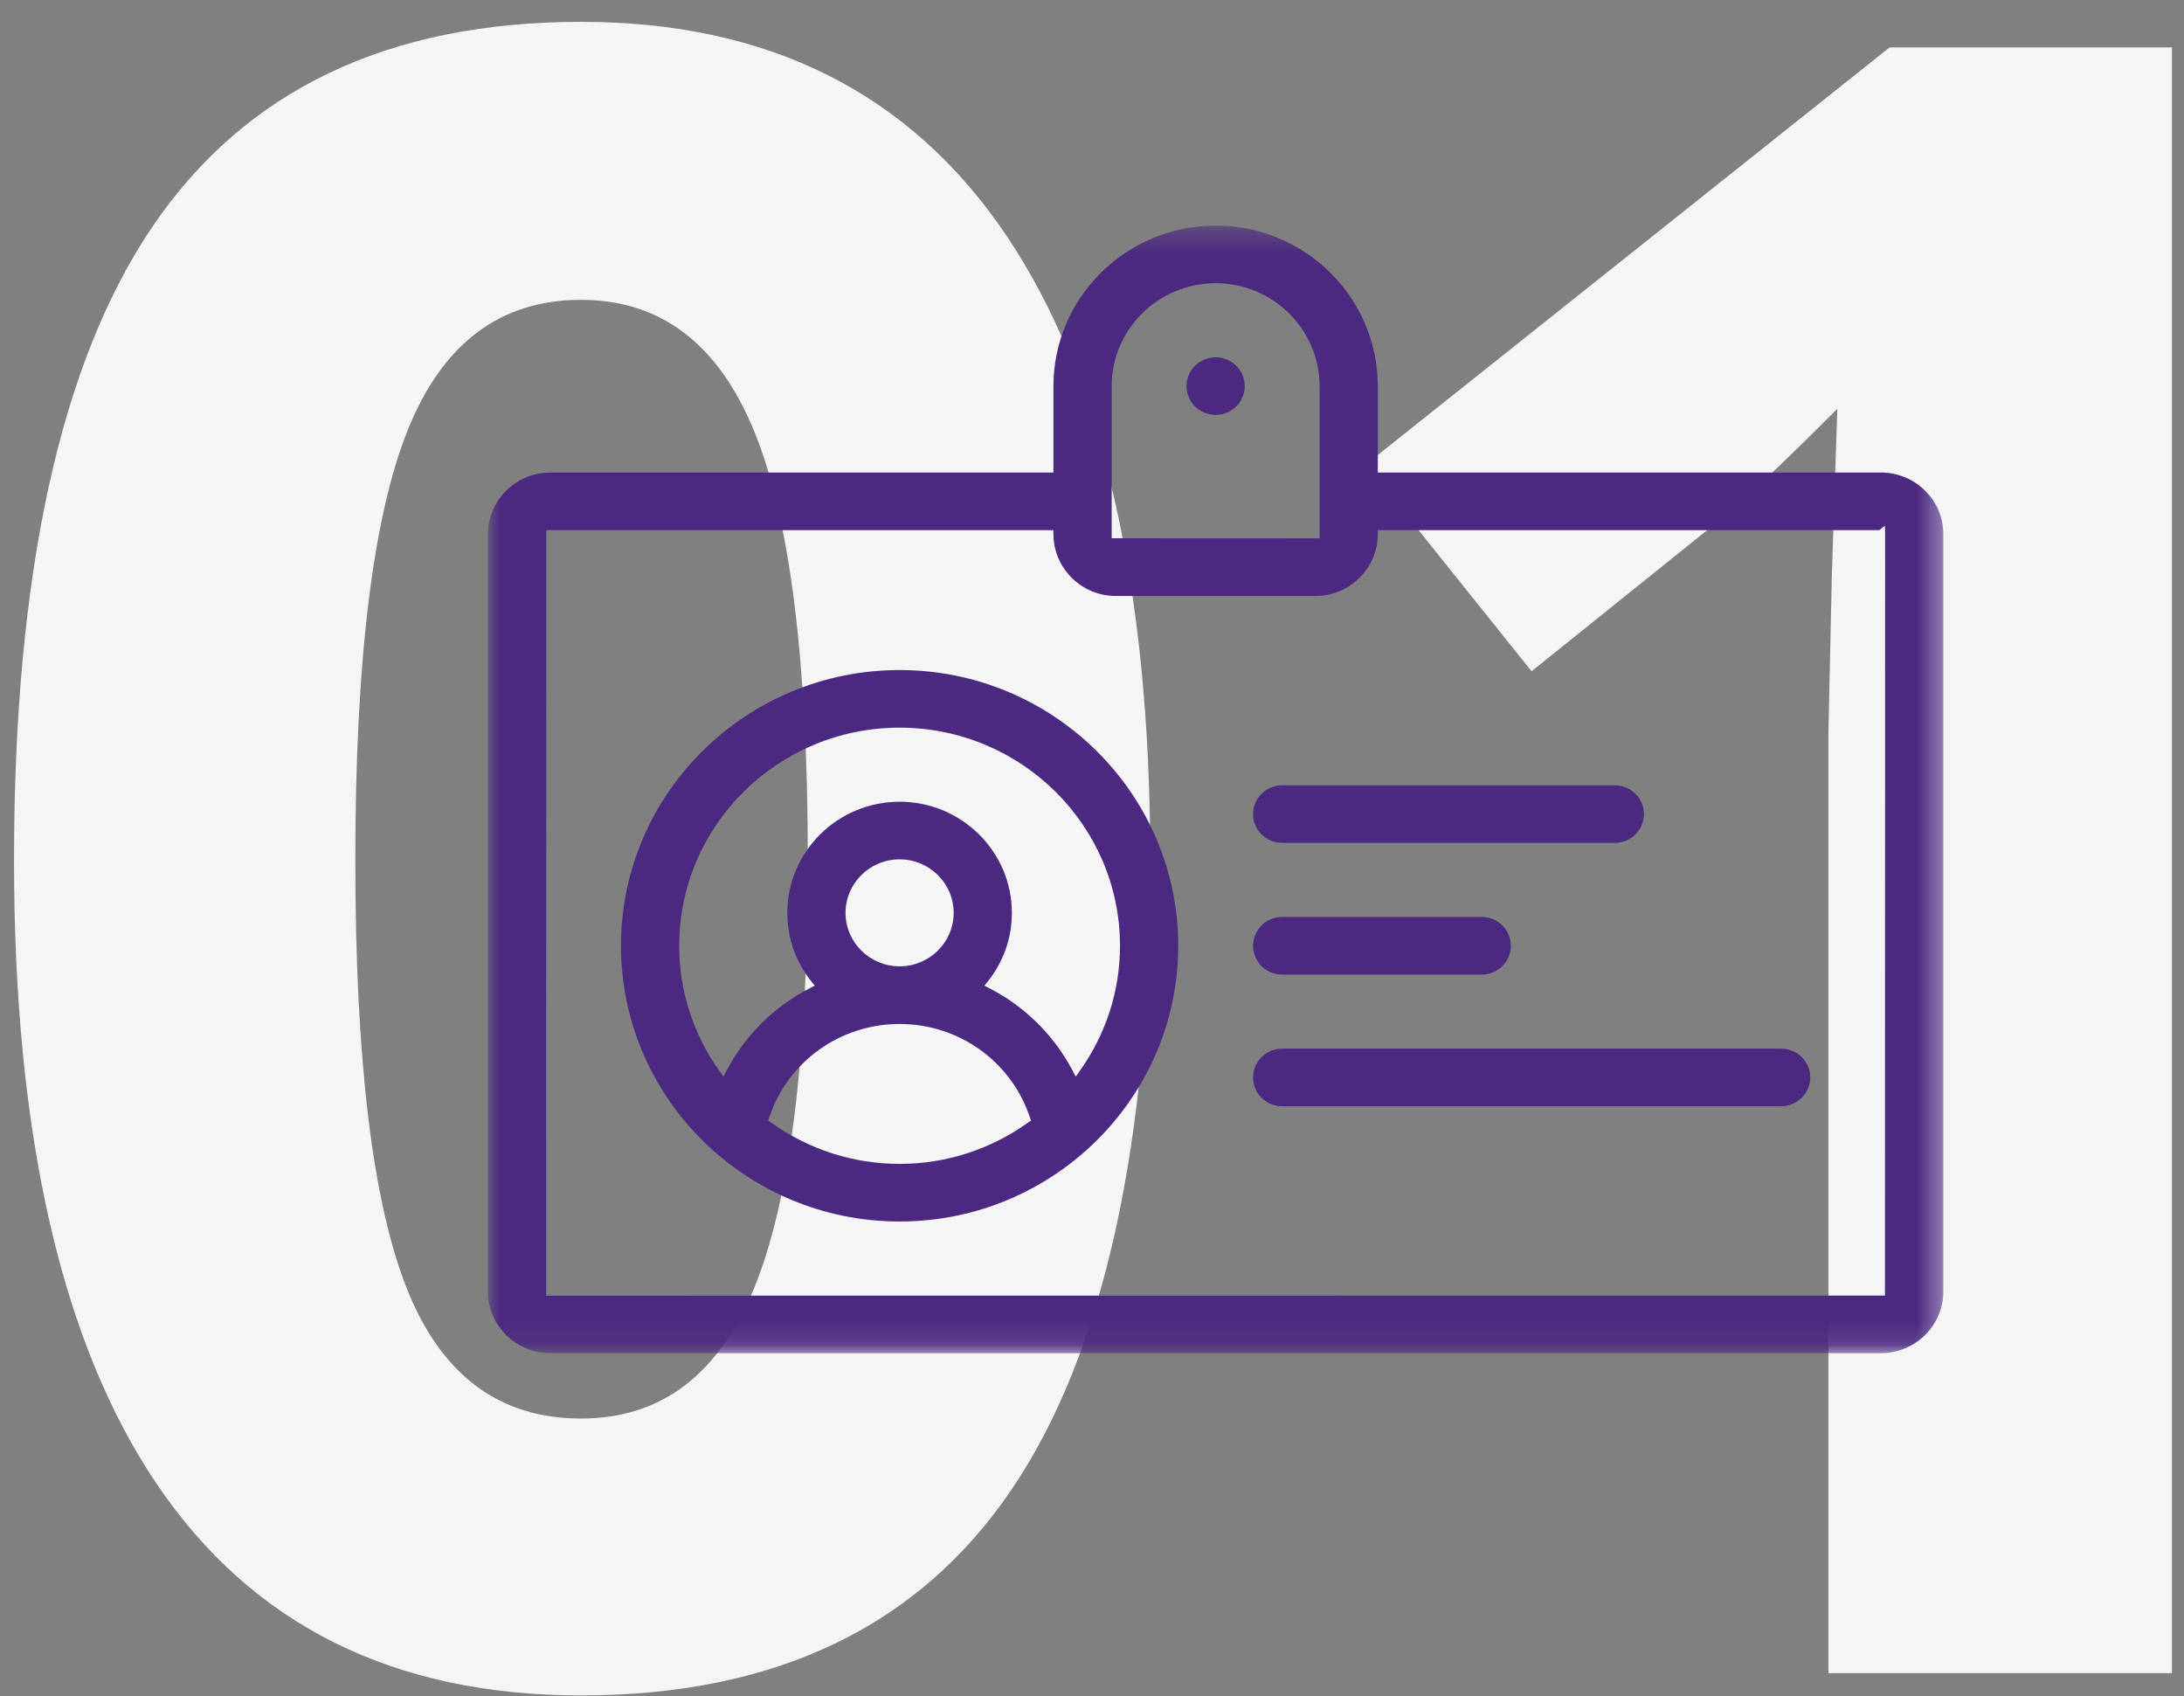 <?xml version="1.0" encoding="UTF-8"?>
<svg width="94px" height="73px" viewBox="0 0 94 73" version="1.1" xmlns="http://www.w3.org/2000/svg" xmlns:xlink="http://www.w3.org/1999/xlink">
    <rect x="0" y="0" width="94" height="73" fill="#808080" stroke="none"/>
    <!-- Generator: Sketch 47.1 (45422) - http://www.bohemiancoding.com/sketch -->
    <title>Group 32</title>
    <desc>Created with Sketch.</desc>
    <defs>
        <polygon id="path-1" points="31.321 48.875 62.642 48.875 62.642 0.354 31.321 0.354 0 0.354 0 48.875"></polygon>
    </defs>
    <g id="Desktop" stroke="none" stroke-width="1" fill="none" fill-rule="evenodd">
        <g id="Visiteurs-pro" transform="translate(-517, -2807)">
            <g id="Group-30" transform="translate(490, 2768)">
                <g id="Group-21">
                    <g id="Group-32" transform="translate(27, 39)">
                        <path d="M49.507,37.021 C49.507,49.239 47.505,58.283 43.501,64.152 C39.498,70.022 33.333,72.957 25.007,72.957 C16.936,72.957 10.851,69.926 6.751,63.865 C2.652,57.804 0.603,48.856 0.603,37.021 C0.603,24.675 2.596,15.575 6.584,9.721 C10.572,3.867 16.713,0.94 25.007,0.94 C33.078,0.94 39.179,4.003 43.31,10.128 C47.441,16.253 49.507,25.217 49.507,37.021 Z M15.293,37.021 C15.293,45.602 16.035,51.751 17.518,55.467 C19.001,59.184 21.498,61.042 25.007,61.042 C28.452,61.042 30.94,59.16 32.472,55.396 C34.003,51.631 34.769,45.506 34.769,37.021 C34.769,28.439 33.995,22.274 32.448,18.526 C30.901,14.777 28.42,12.903 25.007,12.903 C21.53,12.903 19.041,14.777 17.542,18.526 C16.043,22.274 15.293,28.439 15.293,37.021 Z M93.482,72 L78.696,72 L78.696,31.518 L78.84,24.866 L79.079,17.593 C76.623,20.049 74.916,21.66 73.959,22.426 L65.92,28.886 L58.79,19.985 L81.328,2.041 L93.482,2.041 L93.482,72 Z" id="01" fill="#F5F5F5"></path>
                        <g id="Group-20" transform="translate(21, 9)">
                            <path d="M48.499,24.792 L34.188,24.792 C33.495,24.792 32.932,25.348 32.932,26.031 C32.932,26.715 33.495,27.271 34.188,27.271 L48.499,27.271 C49.192,27.271 49.756,26.715 49.756,26.031 C49.756,25.348 49.192,24.792 48.499,24.792" id="Fill-1" fill="#4b2980"></path>
                            <path d="M42.78,30.458 L34.18,30.458 C33.492,30.458 32.932,31.014 32.932,31.698 C32.932,32.381 33.492,32.938 34.18,32.938 L42.78,32.938 C43.468,32.938 44.028,32.381 44.028,31.698 C44.028,31.014 43.468,30.458 42.78,30.458" id="Fill-3" fill="#4b2980"></path>
                            <path d="M55.662,36.125 L34.185,36.125 C33.494,36.125 32.932,36.681 32.932,37.365 C32.932,38.048 33.494,38.604 34.185,38.604 L55.662,38.604 C56.353,38.604 56.915,38.048 56.915,37.365 C56.915,36.681 56.353,36.125 55.662,36.125" id="Fill-5" fill="#4b2980"></path>
                            <path d="M31.321,6.375 C30.63,6.375 30.068,6.931 30.068,7.615 C30.068,8.298 30.63,8.854 31.321,8.854 C32.012,8.854 32.574,8.298 32.574,7.615 C32.574,6.931 32.012,6.375 31.321,6.375" id="Fill-7" fill="#4b2980"></path>
                            <g id="Group-11" transform="translate(0, 0.354)">
                                <mask id="mask-2" fill="white">
                                    <use xlink:href="#path-1"></use>
                                </mask>
                                <g id="Clip-10"></g>
                                <path d="M59.887,13.458 L60.129,13.267 L60.137,13.63 L60.129,46.396 L2.506,46.401 L2.513,13.458 L24.34,13.458 L24.341,13.635 C24.344,15.1 25.548,16.292 27.025,16.292 L35.617,16.292 C37.094,16.292 38.298,15.1 38.301,13.635 L38.301,13.458 L59.887,13.458 Z M26.847,7.263 C26.847,4.821 28.853,2.833 31.321,2.833 C33.788,2.833 35.796,4.821 35.796,7.263 L35.796,13.812 L26.847,13.808 L26.847,7.263 Z M31.321,0.354 C27.473,0.354 24.341,3.453 24.341,7.263 L24.341,10.979 L2.692,10.979 C1.208,10.979 0,12.168 0,13.63 L0,46.224 C0,47.686 1.208,48.875 2.692,48.875 L59.95,48.875 C61.435,48.875 62.642,47.686 62.642,46.224 L62.642,13.63 C62.642,12.168 61.435,10.979 59.95,10.979 L38.301,10.979 L38.301,7.263 C38.301,3.453 35.17,0.354 31.321,0.354 L31.321,0.354 Z" id="Fill-9" fill="#4b2980" mask="url(#mask-2)"></path>
                            </g>
                            <path d="M25.469,37.091 L25.3,37.329 L25.164,37.071 C24.356,35.538 23.11,34.308 21.562,33.514 L21.369,33.415 L21.505,33.247 C22.189,32.394 22.551,31.368 22.551,30.281 C22.551,27.644 20.384,25.5 17.719,25.5 C15.054,25.5 12.887,27.644 12.887,30.281 C12.887,31.367 13.248,32.393 13.933,33.247 L14.068,33.415 L13.875,33.514 C12.326,34.308 11.08,35.538 10.271,37.069 L10.136,37.327 L9.966,37.089 C8.832,35.498 8.233,33.633 8.233,31.697 C8.233,26.522 12.488,22.312 17.719,22.312 C22.949,22.312 27.205,26.522 27.205,31.697 C27.205,33.635 26.605,35.499 25.469,37.091 L25.469,37.091 Z M15.392,30.281 C15.392,29.011 16.436,27.979 17.719,27.979 C19.002,27.979 20.046,29.011 20.046,30.281 C20.046,31.55 19.002,32.583 17.719,32.583 C16.436,32.583 15.392,31.55 15.392,30.281 L15.392,30.281 Z M23.266,39.294 C21.634,40.465 19.716,41.084 17.719,41.084 C15.722,41.084 13.804,40.465 12.171,39.294 L12.065,39.219 L12.105,39.096 C12.902,36.683 15.158,35.063 17.719,35.063 C20.28,35.063 22.536,36.684 23.332,39.097 L23.372,39.219 L23.266,39.294 Z M17.719,19.833 C11.107,19.833 5.727,25.155 5.727,31.697 C5.727,38.24 11.107,43.563 17.719,43.563 C24.331,43.563 29.71,38.24 29.71,31.697 C29.71,25.155 24.331,19.833 17.719,19.833 L17.719,19.833 Z" id="Fill-12" fill="#4b2980"></path>
                        </g>
                    </g>
                </g>
            </g>
        </g>
    </g>
</svg>